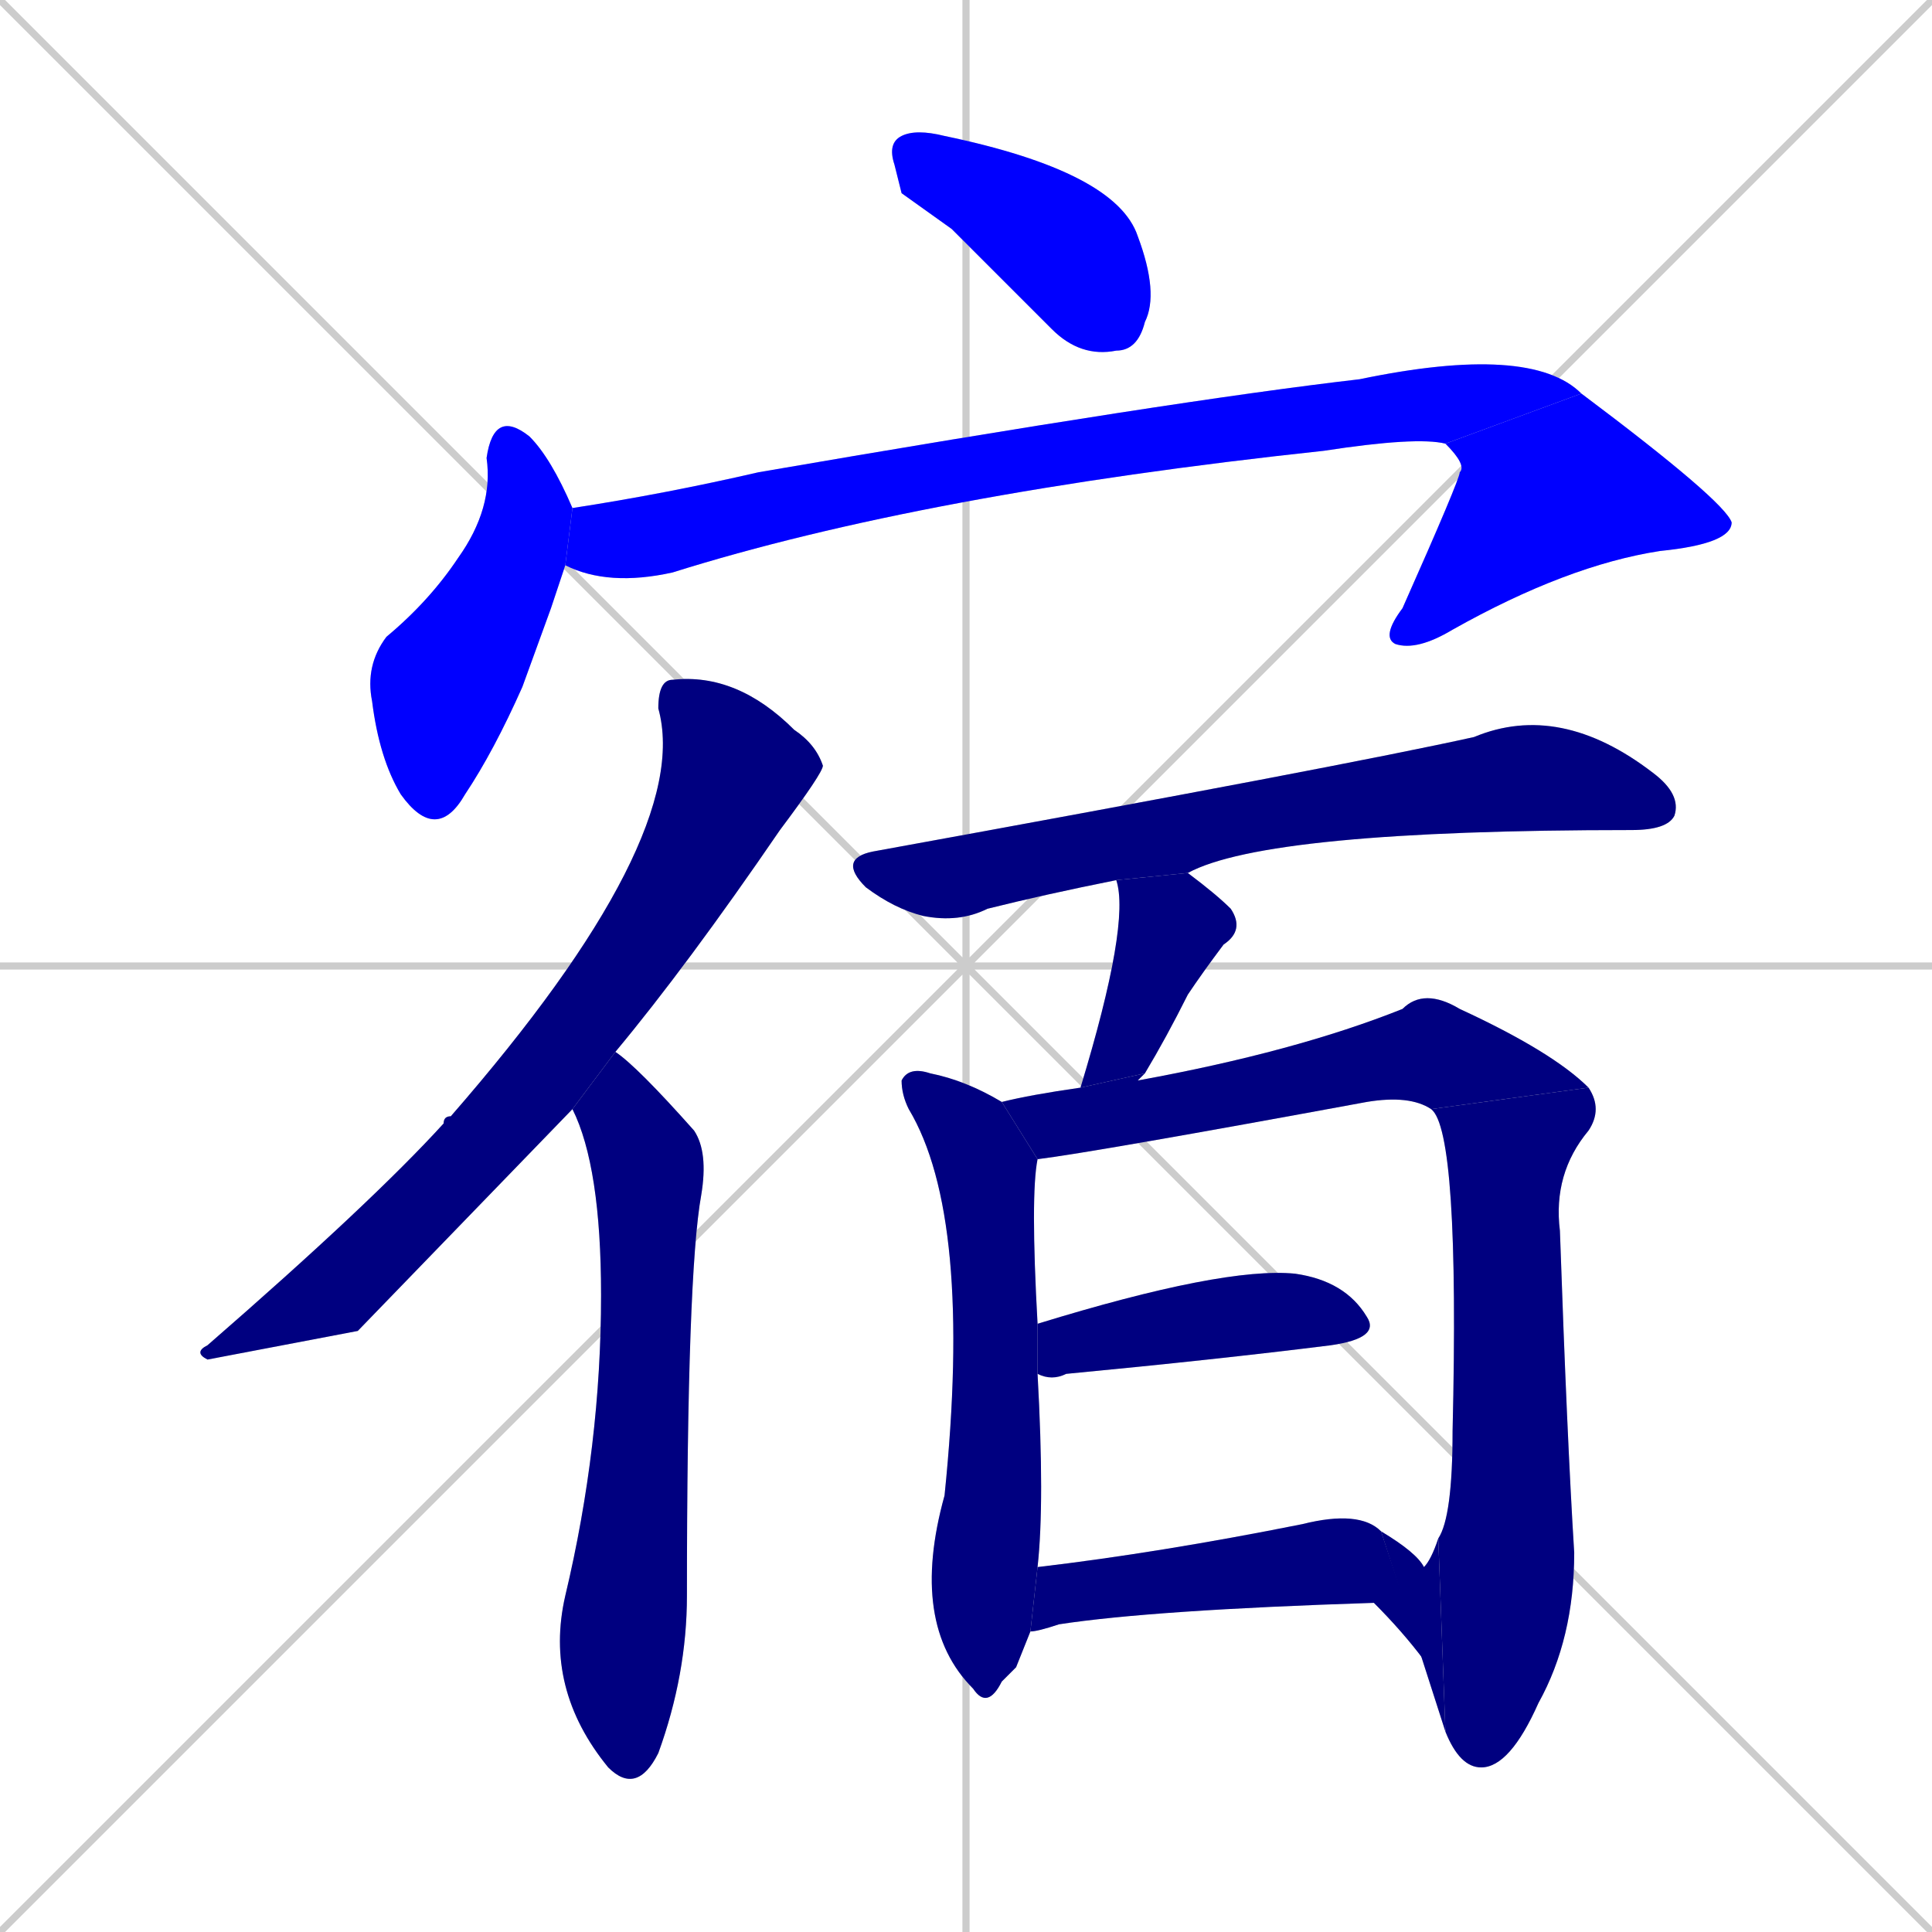 <svg xmlns="http://www.w3.org/2000/svg" xmlns:xlink="http://www.w3.org/1999/xlink" width="270" height="270"><defs><clipPath id="clip-mask-1"><rect x="124" y="18" width="38" height="32"><animate attributeName="x" from="86" to="124" dur="0.141" begin="0; animate14.end + 1" id="animate1" fill="freeze"/></rect></clipPath><clipPath id="clip-mask-2"><rect x="51" y="57" width="29" height="61"><set attributeName="y" to="-4" begin="0; animate14.end + 1" /><animate attributeName="y" from="-4" to="57" dur="0.226" begin="animate1.end + 0.5" id="animate2" fill="freeze"/></rect></clipPath><clipPath id="clip-mask-3"><rect x="79" y="48" width="142" height="34"><set attributeName="x" to="-63" begin="0; animate14.end + 1" /><animate attributeName="x" from="-63" to="79" dur="0.526" begin="animate2.end + 0.5" id="animate3" fill="freeze"/></rect></clipPath><clipPath id="clip-mask-4"><rect x="193" y="55" width="49" height="36"><set attributeName="y" to="19" begin="0; animate14.end + 1" /><animate attributeName="y" from="19" to="55" dur="0.133" begin="animate3.end" id="animate4" fill="freeze"/></rect></clipPath><clipPath id="clip-mask-5"><rect x="27" y="94" width="88" height="96"><set attributeName="y" to="-2" begin="0; animate14.end + 1" /><animate attributeName="y" from="-2" to="94" dur="0.356" begin="animate4.end + 0.5" id="animate5" fill="freeze"/></rect></clipPath><clipPath id="clip-mask-6"><rect x="76" y="147" width="23" height="104"><set attributeName="y" to="43" begin="0; animate14.end + 1" /><animate attributeName="y" from="43" to="147" dur="0.385" begin="animate5.end + 0.5" id="animate6" fill="freeze"/></rect></clipPath><clipPath id="clip-mask-7"><rect x="117" y="98" width="118" height="31"><set attributeName="x" to="-1" begin="0; animate14.end + 1" /><animate attributeName="x" from="-1" to="117" dur="0.437" begin="animate6.end + 0.5" id="animate7" fill="freeze"/></rect></clipPath><clipPath id="clip-mask-8"><rect x="151" y="122" width="23" height="30"><set attributeName="y" to="92" begin="0; animate14.end + 1" /><animate attributeName="y" from="92" to="122" dur="0.111" begin="animate7.end + 0.5" id="animate8" fill="freeze"/></rect></clipPath><clipPath id="clip-mask-9"><rect x="126" y="149" width="20" height="90"><set attributeName="y" to="59" begin="0; animate14.end + 1" /><animate attributeName="y" from="59" to="149" dur="0.333" begin="animate8.end + 0.5" id="animate9" fill="freeze"/></rect></clipPath><clipPath id="clip-mask-10"><rect x="140" y="138" width="82" height="24"><set attributeName="x" to="58" begin="0; animate14.end + 1" /><animate attributeName="x" from="58" to="140" dur="0.304" begin="animate9.end + 0.5" id="animate10" fill="freeze"/></rect></clipPath><clipPath id="clip-mask-11"><rect x="200" y="152" width="24" height="95"><set attributeName="y" to="57" begin="0; animate14.end + 1" /><animate attributeName="y" from="57" to="152" dur="0.352" begin="animate10.end" id="animate11" fill="freeze"/></rect></clipPath><clipPath id="clip-mask-12"><rect x="193" y="214" width="9" height="28"><set attributeName="x" to="202" begin="0; animate14.end + 1" /><animate attributeName="x" from="202" to="193" dur="0.033" begin="animate11.end" id="animate12" fill="freeze"/></rect></clipPath><clipPath id="clip-mask-13"><rect x="145" y="177" width="48" height="16"><set attributeName="x" to="97" begin="0; animate14.end + 1" /><animate attributeName="x" from="97" to="145" dur="0.178" begin="animate12.end + 0.5" id="animate13" fill="freeze"/></rect></clipPath><clipPath id="clip-mask-14"><rect x="144" y="211" width="55" height="21"><set attributeName="x" to="89" begin="0; animate14.end + 1" /><animate attributeName="x" from="89" to="144" dur="0.204" begin="animate13.end + 0.5" id="animate14" fill="freeze"/></rect></clipPath></defs><path d="M 0 0 L 270 270 M 270 0 L 0 270 M 135 0 L 135 270 M 0 135 L 270 135" stroke="#CCCCCC" /><path d="M 126 27 L 125 23 Q 124 20 126 19 Q 128 18 132 19 Q 156 24 159 33 Q 162 41 160 45 Q 159 49 156 49 Q 151 50 147 46 Q 140 39 133 32" fill="#CCCCCC"/><path d="M 77 85 L 73 96 Q 69 105 65 111 Q 61 118 56 111 Q 53 106 52 98 Q 51 93 54 89 Q 60 84 64 78 Q 69 71 68 64 Q 69 57 74 61 Q 77 64 80 71 L 79 79" fill="#CCCCCC"/><path d="M 80 71 Q 93 69 106 66 Q 164 56 190 53 Q 214 48 221 55 L 202 62 Q 198 61 185 63 Q 129 69 94 80 Q 85 82 79 79" fill="#CCCCCC"/><path d="M 221 55 Q 241 70 242 73 Q 242 76 232 77 Q 219 79 203 88 Q 198 91 195 90 Q 193 89 196 85 Q 204 67 204 66 Q 205 65 202 62" fill="#CCCCCC"/><path d="M 50 186 L 29 190 Q 27 189 29 188 Q 52 168 62 157 Q 62 156 63 156 Q 97 117 92 99 Q 92 95 94 95 Q 103 94 111 102 Q 114 104 115 107 Q 115 108 109 116 Q 96 135 86 147 L 80 155" fill="#CCCCCC"/><path d="M 86 147 Q 89 149 97 158 Q 99 161 98 167 Q 96 178 96 223 Q 96 234 92 245 Q 89 251 85 247 L 85 247 Q 76 236 79 223 Q 84 202 84 181 Q 84 163 80 155" fill="#CCCCCC"/><path d="M 156 123 Q 146 125 138 127 Q 134 129 129 128 Q 125 127 121 124 Q 117 120 122 119 Q 188 107 206 103 Q 218 98 231 108 Q 235 111 234 114 Q 233 116 228 116 Q 177 116 166 122" fill="#CCCCCC"/><path d="M 151 152 Q 158 129 156 123 L 166 122 Q 170 125 172 127 Q 174 130 171 132 Q 168 136 166 139 Q 163 145 160 150" fill="#CCCCCC"/><path d="M 142 233 L 140 235 Q 138 239 136 236 Q 127 227 132 209 Q 136 170 127 155 Q 126 153 126 151 Q 127 149 130 150 Q 135 151 140 154 L 145 162 Q 144 167 145 185 L 145 192 Q 146 210 145 219 L 144 228" fill="#CCCCCC"/><path d="M 200 155 Q 197 153 191 154 Q 153 161 145 162 L 140 154 Q 144 153 151 152 L 160 150 Q 159 151 159 151 Q 181 147 196 141 Q 199 138 204 141 Q 217 147 222 152" fill="#CCCCCC"/><path d="M 201 215 Q 203 212 203 200 Q 204 158 200 155 L 222 152 Q 224 155 222 158 Q 217 164 218 172 Q 219 201 220 217 Q 220 229 215 238 Q 211 247 207 247 Q 204 247 202 242" fill="#CCCCCC"/><path d="M 193 214 Q 198 217 199 219 Q 200 218 201 215 L 202 242" fill="#CCCCCC"/><path d="M 145 185 Q 171 177 181 178 Q 188 179 191 184 Q 193 187 186 188 Q 170 190 149 192 Q 147 193 145 192" fill="#CCCCCC"/><path d="M 145 219 Q 162 217 182 213 Q 190 211 193 214 L 199 232 Q 196 228 192 224 Q 161 225 148 227 Q 145 228 144 228" fill="#CCCCCC"/><path d="M 126 27 L 125 23 Q 124 20 126 19 Q 128 18 132 19 Q 156 24 159 33 Q 162 41 160 45 Q 159 49 156 49 Q 151 50 147 46 Q 140 39 133 32" fill="#0000ff" clip-path="url(#clip-mask-1)" /><path d="M 77 85 L 73 96 Q 69 105 65 111 Q 61 118 56 111 Q 53 106 52 98 Q 51 93 54 89 Q 60 84 64 78 Q 69 71 68 64 Q 69 57 74 61 Q 77 64 80 71 L 79 79" fill="#0000ff" clip-path="url(#clip-mask-2)" /><path d="M 80 71 Q 93 69 106 66 Q 164 56 190 53 Q 214 48 221 55 L 202 62 Q 198 61 185 63 Q 129 69 94 80 Q 85 82 79 79" fill="#0000ff" clip-path="url(#clip-mask-3)" /><path d="M 221 55 Q 241 70 242 73 Q 242 76 232 77 Q 219 79 203 88 Q 198 91 195 90 Q 193 89 196 85 Q 204 67 204 66 Q 205 65 202 62" fill="#0000ff" clip-path="url(#clip-mask-4)" /><path d="M 50 186 L 29 190 Q 27 189 29 188 Q 52 168 62 157 Q 62 156 63 156 Q 97 117 92 99 Q 92 95 94 95 Q 103 94 111 102 Q 114 104 115 107 Q 115 108 109 116 Q 96 135 86 147 L 80 155" fill="#000080" clip-path="url(#clip-mask-5)" /><path d="M 86 147 Q 89 149 97 158 Q 99 161 98 167 Q 96 178 96 223 Q 96 234 92 245 Q 89 251 85 247 L 85 247 Q 76 236 79 223 Q 84 202 84 181 Q 84 163 80 155" fill="#000080" clip-path="url(#clip-mask-6)" /><path d="M 156 123 Q 146 125 138 127 Q 134 129 129 128 Q 125 127 121 124 Q 117 120 122 119 Q 188 107 206 103 Q 218 98 231 108 Q 235 111 234 114 Q 233 116 228 116 Q 177 116 166 122" fill="#000080" clip-path="url(#clip-mask-7)" /><path d="M 151 152 Q 158 129 156 123 L 166 122 Q 170 125 172 127 Q 174 130 171 132 Q 168 136 166 139 Q 163 145 160 150" fill="#000080" clip-path="url(#clip-mask-8)" /><path d="M 142 233 L 140 235 Q 138 239 136 236 Q 127 227 132 209 Q 136 170 127 155 Q 126 153 126 151 Q 127 149 130 150 Q 135 151 140 154 L 145 162 Q 144 167 145 185 L 145 192 Q 146 210 145 219 L 144 228" fill="#000080" clip-path="url(#clip-mask-9)" /><path d="M 200 155 Q 197 153 191 154 Q 153 161 145 162 L 140 154 Q 144 153 151 152 L 160 150 Q 159 151 159 151 Q 181 147 196 141 Q 199 138 204 141 Q 217 147 222 152" fill="#000080" clip-path="url(#clip-mask-10)" /><path d="M 201 215 Q 203 212 203 200 Q 204 158 200 155 L 222 152 Q 224 155 222 158 Q 217 164 218 172 Q 219 201 220 217 Q 220 229 215 238 Q 211 247 207 247 Q 204 247 202 242" fill="#000080" clip-path="url(#clip-mask-11)" /><path d="M 193 214 Q 198 217 199 219 Q 200 218 201 215 L 202 242" fill="#000080" clip-path="url(#clip-mask-12)" /><path d="M 145 185 Q 171 177 181 178 Q 188 179 191 184 Q 193 187 186 188 Q 170 190 149 192 Q 147 193 145 192" fill="#000080" clip-path="url(#clip-mask-13)" /><path d="M 145 219 Q 162 217 182 213 Q 190 211 193 214 L 199 232 Q 196 228 192 224 Q 161 225 148 227 Q 145 228 144 228" fill="#000080" clip-path="url(#clip-mask-14)" /></svg>